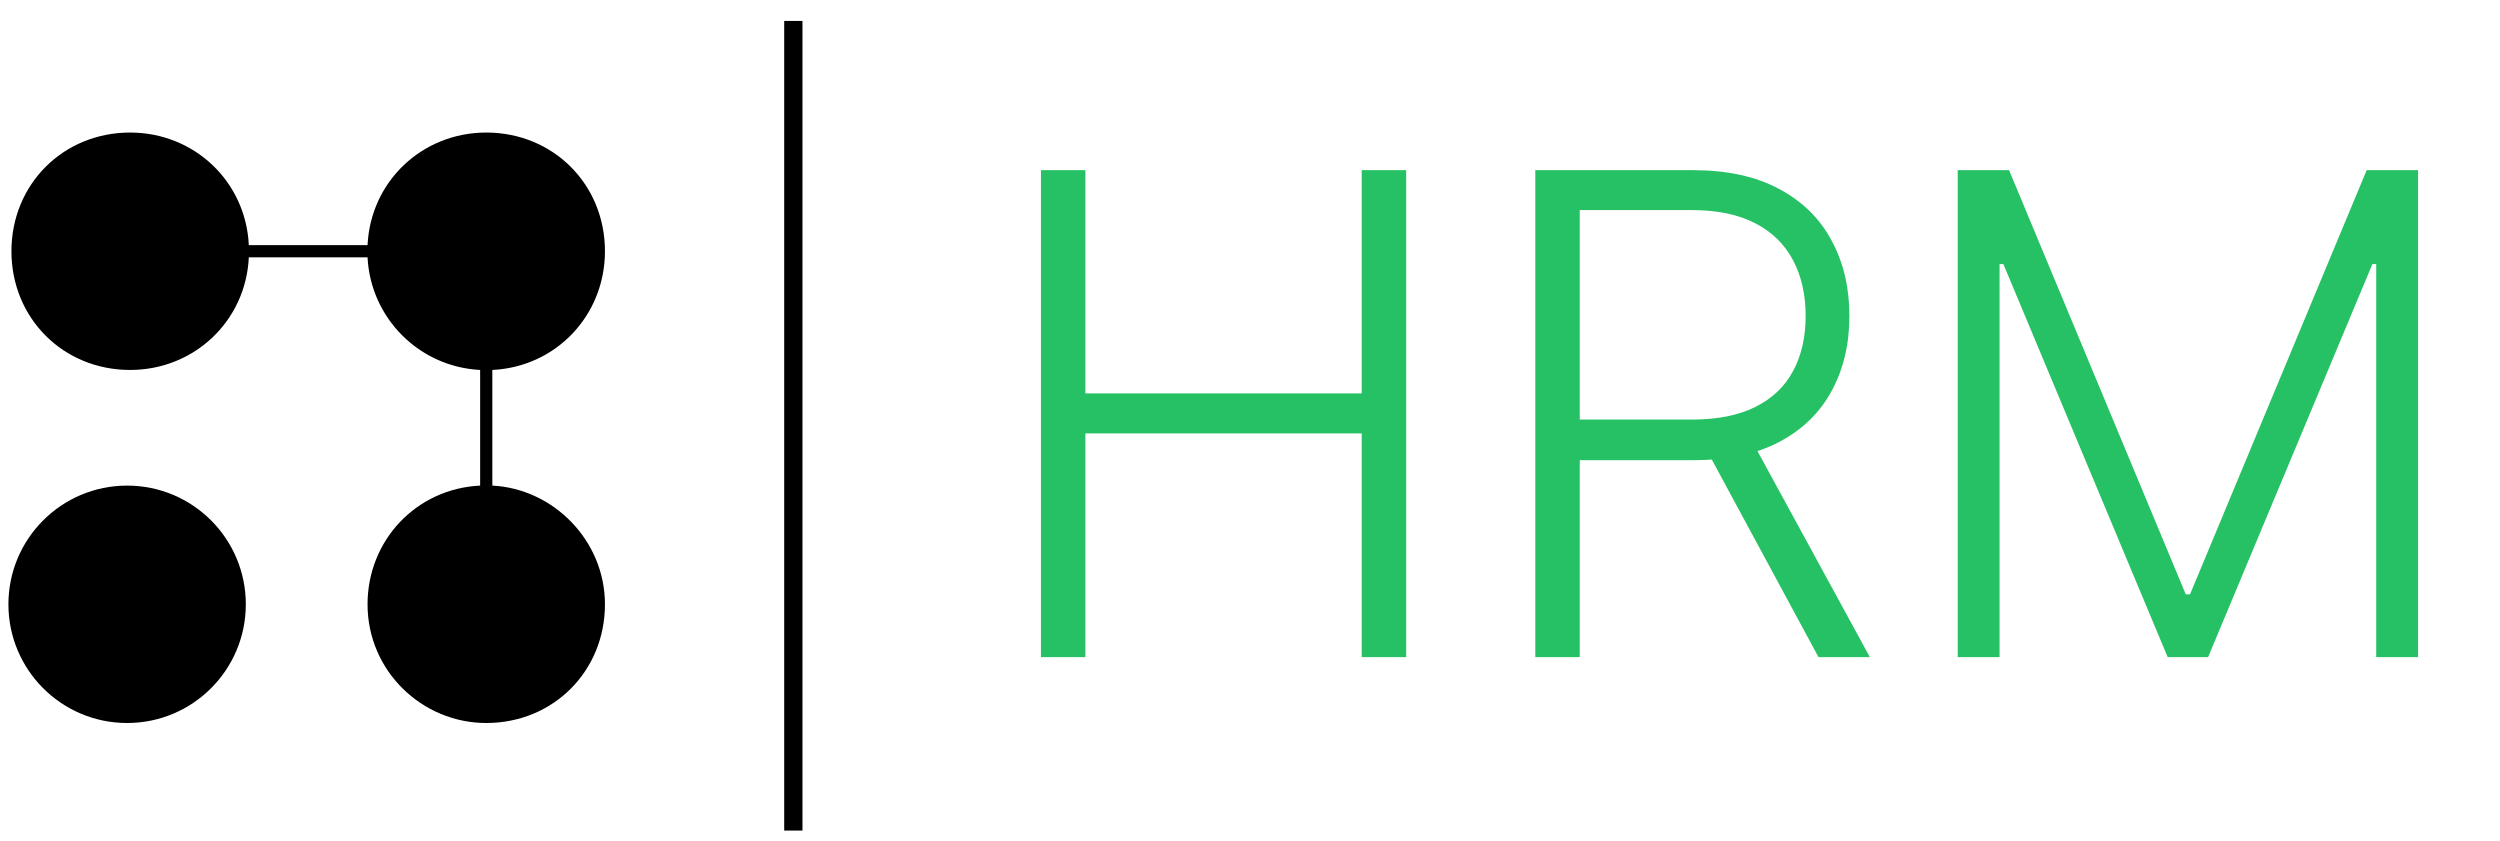 <svg width="104" height="35" viewBox="0 0 104 35" fill="none" xmlns="http://www.w3.org/2000/svg">
<path d="M32.623 0.871V34.551H33.383V0.871H32.623Z" fill="black"/>
<path d="M5.288 30.077C8.015 30.077 10.226 27.866 10.226 25.139C10.226 22.412 8.015 20.201 5.288 20.201C2.56 20.201 0.35 22.412 0.35 25.139C0.35 27.866 2.56 30.077 5.288 30.077Z" fill="black"/>
<path d="M20.481 20.201V15.39C23.14 15.263 25.166 13.111 25.166 10.452C25.166 7.666 23.013 5.514 20.227 5.514C17.569 5.514 15.416 7.54 15.29 10.198H10.351C10.225 7.54 8.072 5.514 5.414 5.514C2.628 5.514 0.476 7.666 0.476 10.452C0.476 13.237 2.628 15.39 5.414 15.39C8.072 15.39 10.225 13.364 10.351 10.705H15.29C15.416 13.237 17.442 15.263 19.974 15.39V20.201C17.315 20.328 15.29 22.48 15.29 25.139C15.29 27.924 17.569 30.077 20.227 30.077C23.013 30.077 25.166 27.924 25.166 25.139C25.166 22.48 23.013 20.328 20.481 20.201Z" fill="black"/>
<path d="M43.303 27.336V7.078H45.153V16.366H56.647V7.078H58.497V27.336H56.647V18.028H45.153V27.336H43.303ZM63.868 27.336V7.078H70.406C71.844 7.078 73.044 7.338 74.007 7.859C74.976 8.373 75.705 9.089 76.193 10.005C76.688 10.916 76.935 11.961 76.935 13.141C76.935 14.322 76.688 15.364 76.193 16.267C75.705 17.171 74.98 17.876 74.017 18.384C73.054 18.892 71.86 19.145 70.436 19.145H64.867V17.454H70.387C71.442 17.454 72.319 17.279 73.018 16.93C73.723 16.58 74.248 16.082 74.591 15.436C74.94 14.79 75.115 14.025 75.115 13.141C75.115 12.258 74.94 11.486 74.591 10.827C74.241 10.161 73.713 9.646 73.008 9.283C72.309 8.921 71.425 8.739 70.357 8.739H65.718V27.336H63.868ZM72.8 18.196L77.786 27.336H75.649L70.713 18.196H72.8ZM81.441 7.078H83.577L90.927 24.724H91.105L98.454 7.078H100.591V27.336H98.85V10.985H98.692L91.857 27.336H90.175L83.34 10.985H83.182V27.336H81.441V7.078Z" fill="#27C165"/>
</svg>
